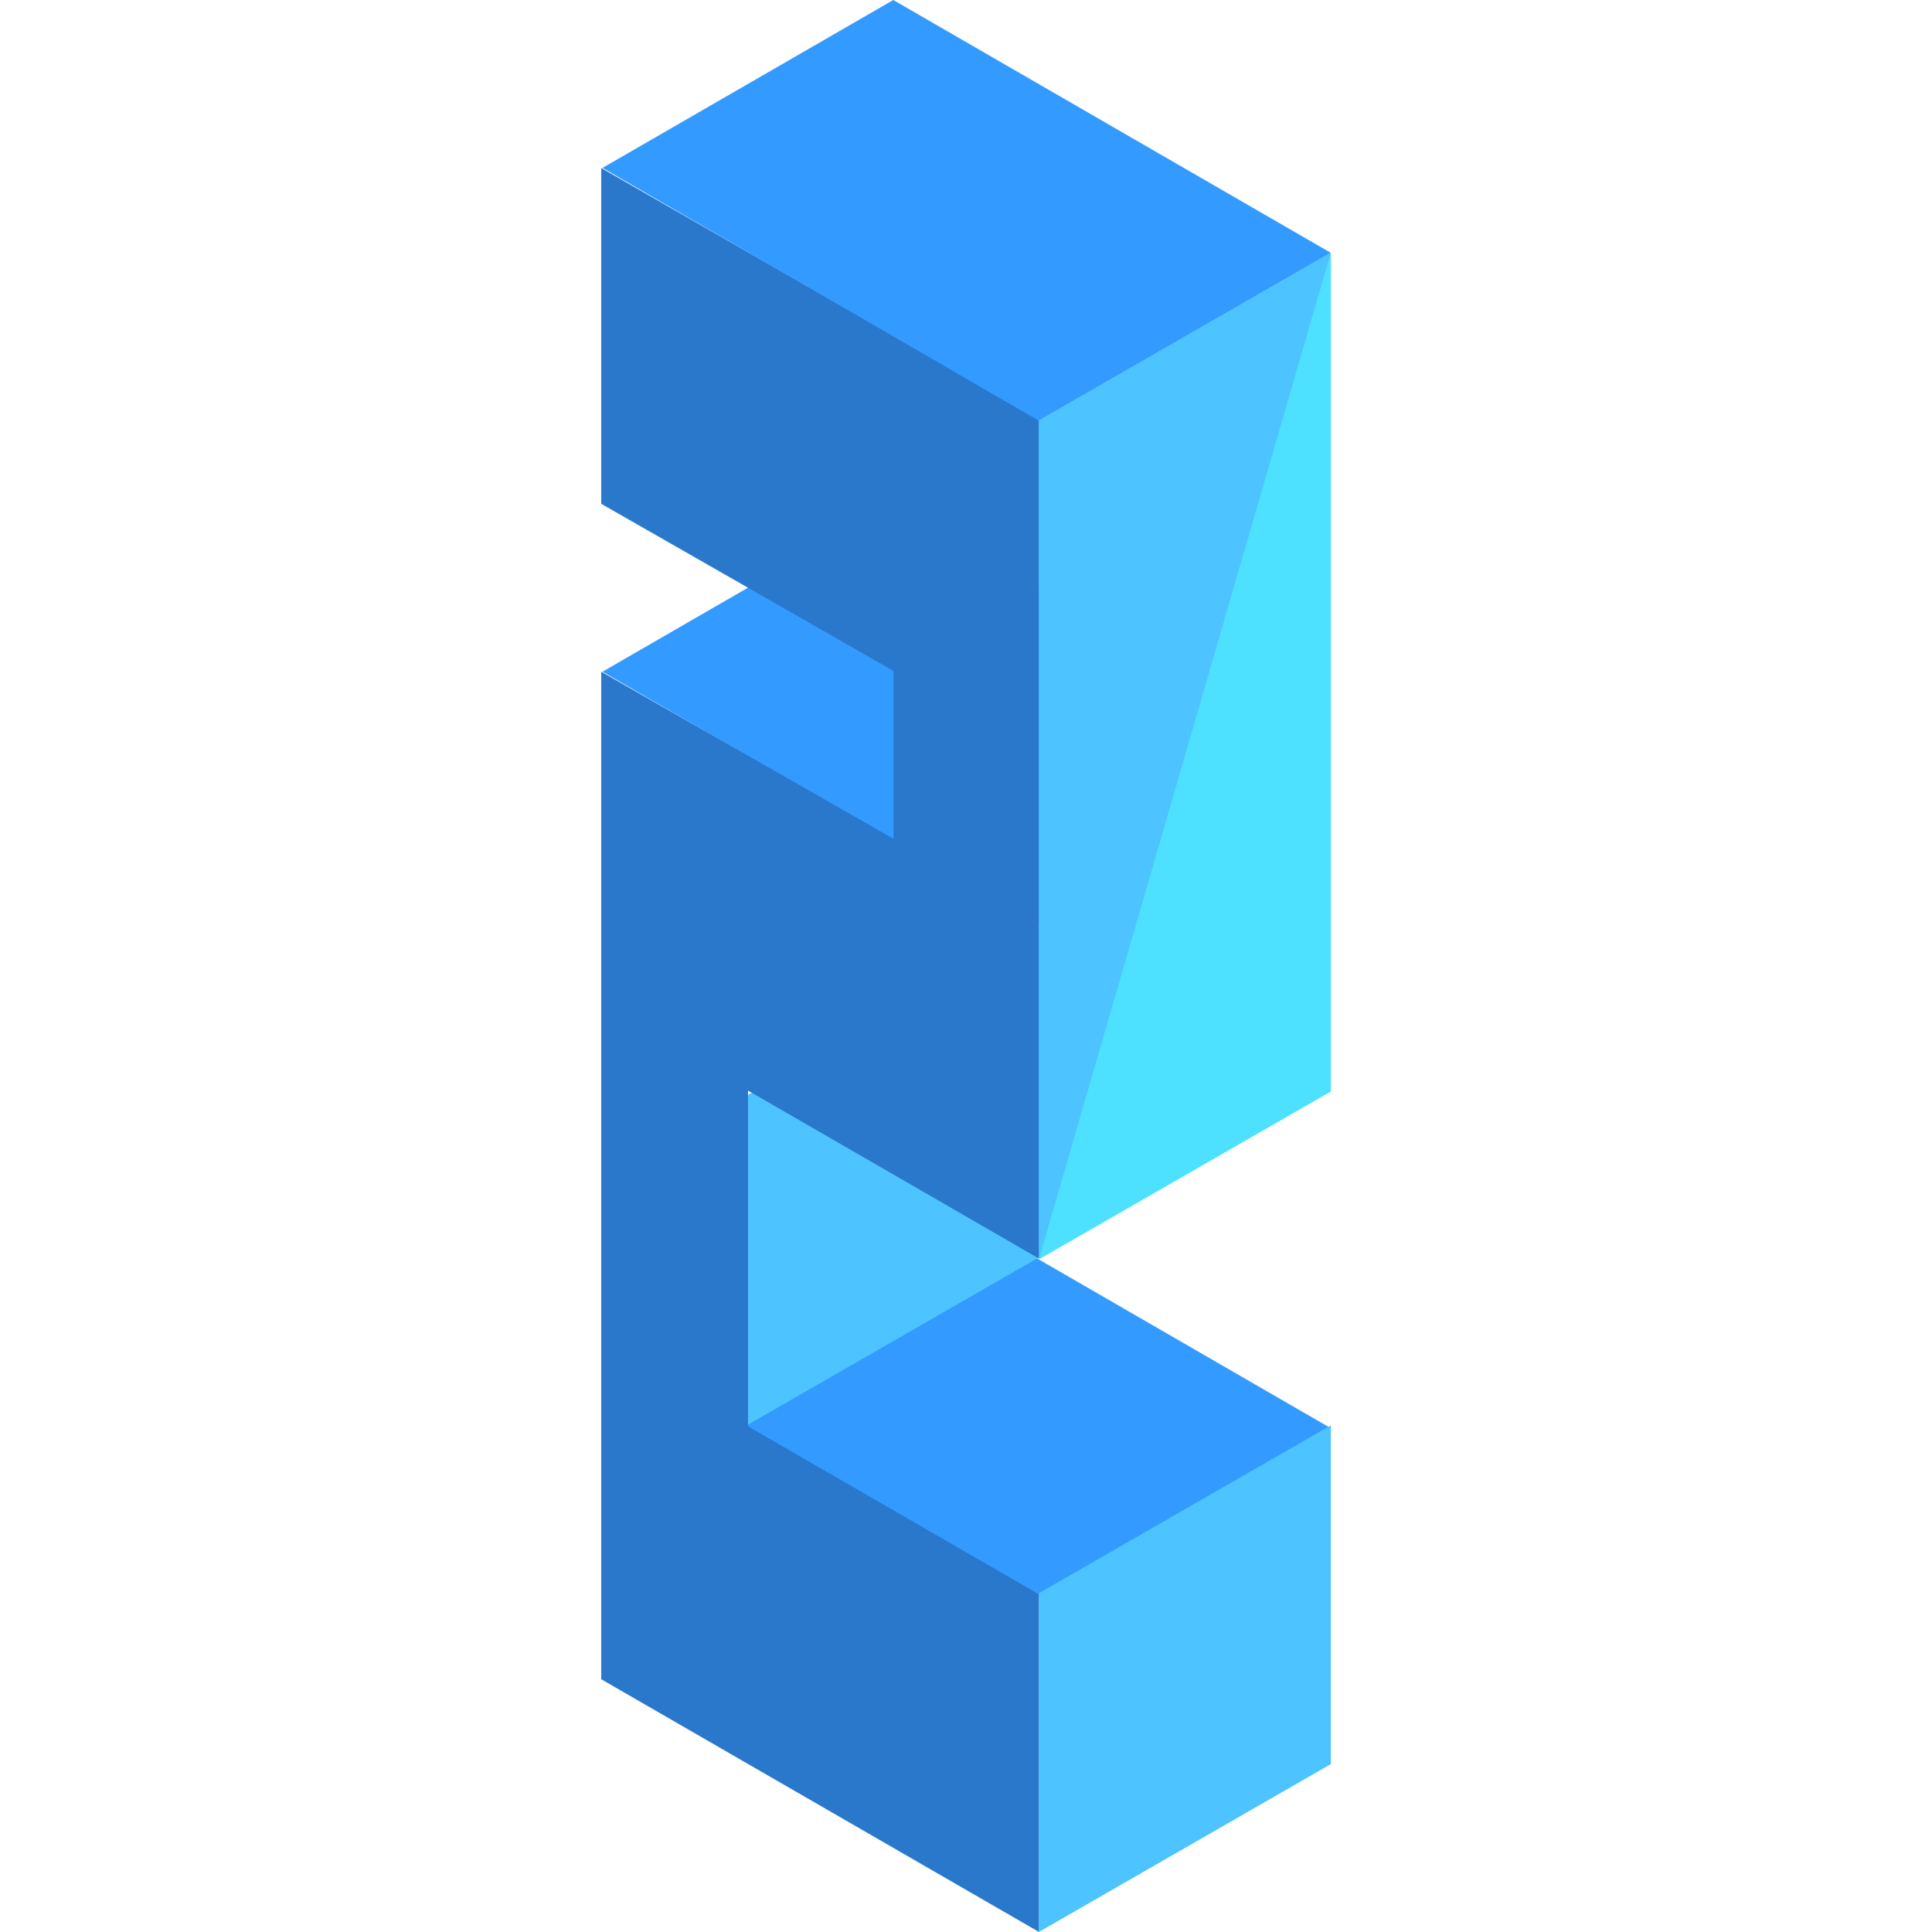 <?xml version="1.0"?>
<svg xmlns="http://www.w3.org/2000/svg" xmlns:xlink="http://www.w3.org/1999/xlink" version="1.1" id="Capa_1" x="0px" y="0px" viewBox="0 0 503.784 503.784" style="enable-background:new 0 0 503.784 503.784;" xml:space="preserve" width="512px" height="512px" class=""><g><g>
	<polygon style="fill:#339AFF" points="232.932,131.371 157.113,175.147 270.852,241.057 346.986,197.281  " data-original="#11CEAA" class="" data-old_color="#11CEAA"/>
	<polygon style="fill:#339AFF" points="232.932,306.479 157.113,350.259 270.852,416.177 346.986,372.393  " data-original="#11CEAA" class="" data-old_color="#11CEAA"/>
</g><polygon style="fill:#4DE1FF" points="270.883,109.694 270.883,328.405 347.014,284.625 347.014,65.914 " data-original="#26F9D0" class="active-path" data-old_color="#26F9D0"/><g>
	<polyline style="fill:#4DC3FF" points="347.014,65.914 270.883,109.694 270.883,328.405  " data-original="#1FEAC3" class="" data-old_color="#1FEAC3"/>
	<polygon style="fill:#4DC3FF" points="270.883,415.445 270.883,503.784 347.014,460.004 347.014,371.665  " data-original="#1FEAC3" class="" data-old_color="#1FEAC3"/>
	<polygon style="fill:#4DC3FF" points="194.753,285.68 194.753,371.665 270.883,327.889 270.883,241.904  " data-original="#1FEAC3" class="" data-old_color="#1FEAC3"/>
</g><polygon style="fill:#2978CC" points="195.052,284.377 270.88,328.157 270.883,109.265 156.77,43.811 156.77,131.371   232.968,174.931 232.968,218.711 156.77,175.147 156.77,437.87 270.883,503.749 270.883,415.712 195.052,371.936 " data-original="#0CA88E" class="" data-old_color="#0CA88E"/><polygon style="fill:#339AFF" points="232.932,0 157.113,43.78 270.852,109.694 346.986,65.914 " data-original="#11CEAA" class="" data-old_color="#11CEAA"/></g> </svg>
